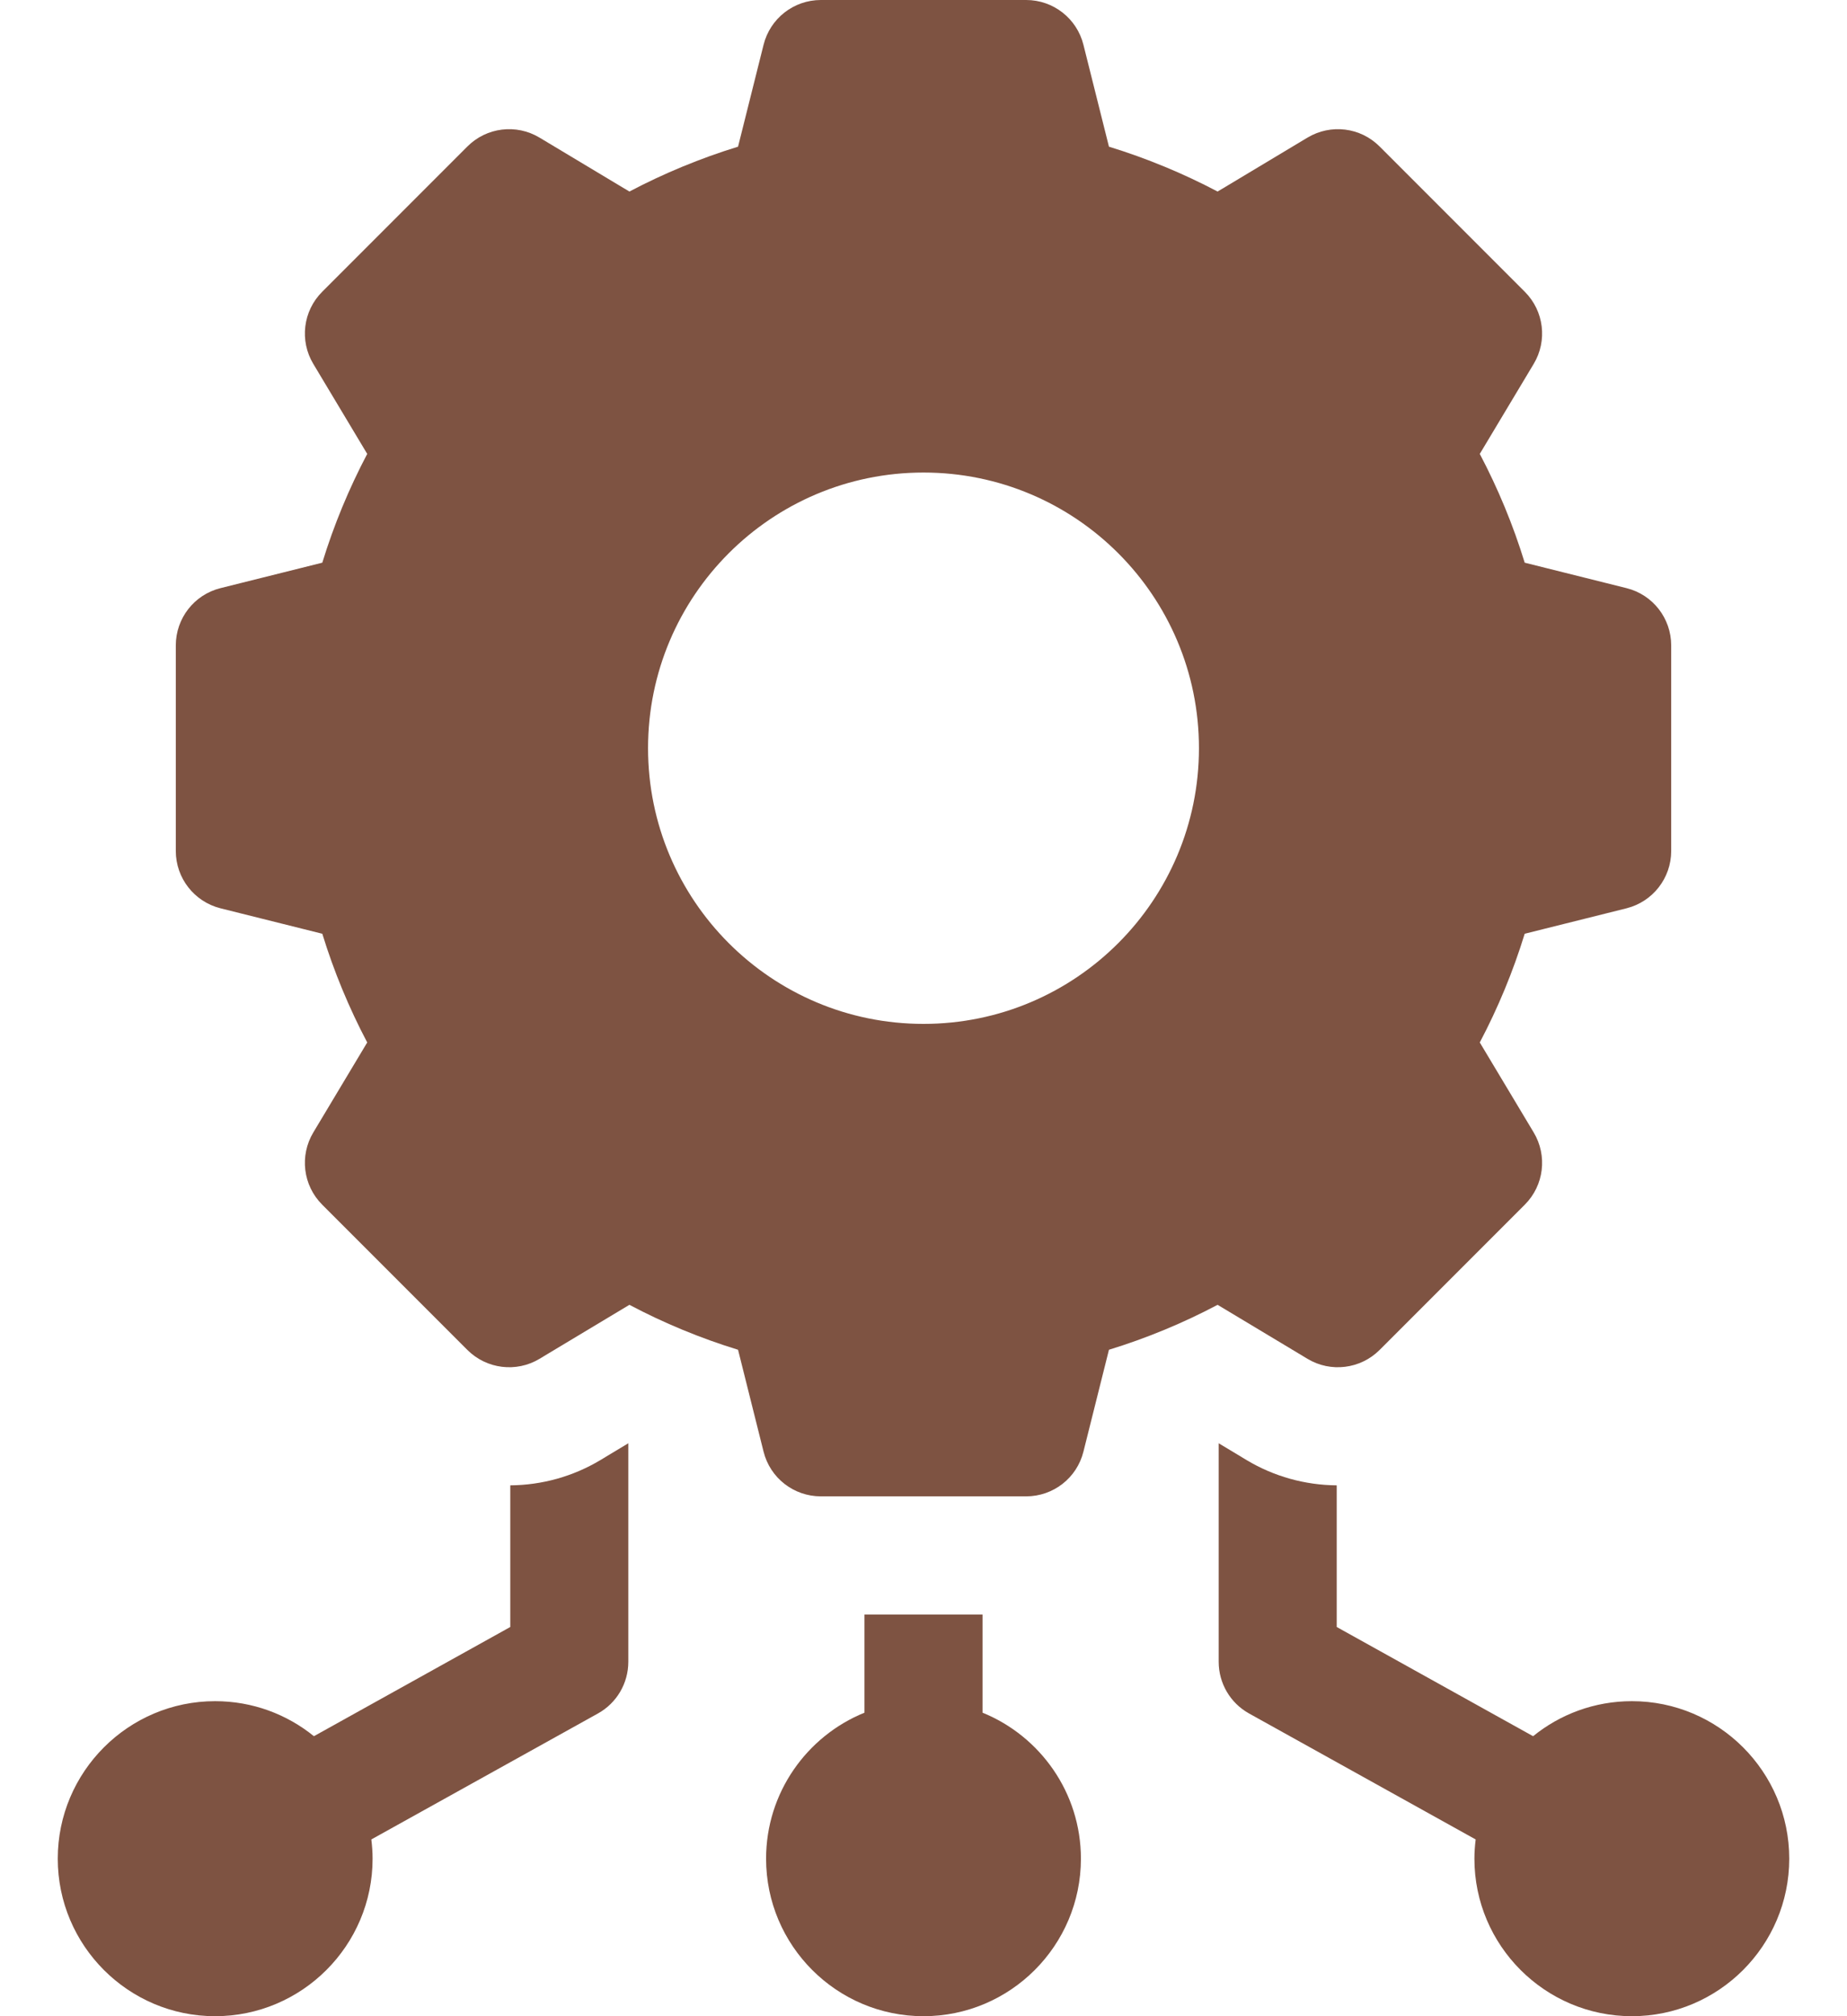 <svg width="22" height="24" viewBox="0 0 22 24" fill="none" xmlns="http://www.w3.org/2000/svg">
<path d="M6.078 17.681V19.367L3.739 20.667C3.417 20.406 3.008 20.25 2.562 20.25C1.529 20.25 0.688 21.091 0.688 22.125C0.688 23.159 1.529 24 2.562 24C3.596 24 4.438 23.159 4.438 22.125C4.438 22.047 4.432 21.971 4.423 21.896L7.123 20.396C7.346 20.272 7.484 20.037 7.484 19.781V17.18L7.15 17.381C6.826 17.575 6.456 17.678 6.078 17.681Z" fill="#7E5342"/>
<path d="M11.703 20.387V19.219H10.297V20.387C9.61 20.666 9.125 21.34 9.125 22.125C9.125 23.159 9.966 24 11 24C12.034 24 12.875 23.159 12.875 22.125C12.875 21.34 12.39 20.666 11.703 20.387Z" fill="#7E5342"/>
<path d="M19.438 20.25C18.992 20.25 18.583 20.406 18.261 20.667L15.922 19.367V17.681C15.544 17.678 15.174 17.575 14.85 17.381L14.516 17.18V19.781C14.516 20.037 14.654 20.272 14.877 20.396L17.577 21.896C17.568 21.971 17.562 22.047 17.562 22.125C17.562 23.159 18.404 24 19.438 24C20.471 24 21.312 23.159 21.312 22.125C21.312 21.091 20.471 20.25 19.438 20.25Z" fill="#7E5342"/>
<path d="M16.433 16.069L18.163 14.339C18.391 14.111 18.434 13.757 18.268 13.48L17.626 12.409C17.843 11.998 18.023 11.564 18.161 11.115L19.374 10.812C19.687 10.733 19.906 10.452 19.906 10.13V7.683C19.906 7.36 19.687 7.079 19.374 7.001L18.161 6.698C18.023 6.248 17.843 5.815 17.626 5.403L18.268 4.332C18.434 4.056 18.391 3.702 18.163 3.474L16.433 1.744C16.205 1.515 15.851 1.472 15.574 1.638L14.503 2.28C14.091 2.063 13.658 1.884 13.209 1.746L12.905 0.533C12.827 0.22 12.546 0 12.223 0H9.777C9.454 0 9.173 0.22 9.095 0.533L8.791 1.746C8.342 1.884 7.909 2.063 7.497 2.28L6.426 1.638C6.15 1.472 5.795 1.515 5.567 1.744L3.837 3.474C3.609 3.702 3.566 4.056 3.732 4.332L4.374 5.403C4.157 5.815 3.977 6.248 3.839 6.698L2.626 7.001C2.313 7.079 2.094 7.36 2.094 7.683V10.13C2.094 10.452 2.313 10.733 2.626 10.812L3.839 11.115C3.977 11.564 4.157 11.998 4.374 12.409L3.732 13.48C3.566 13.757 3.609 14.111 3.837 14.339L5.567 16.069C5.795 16.297 6.15 16.341 6.426 16.175L7.497 15.532C7.909 15.75 8.342 15.929 8.791 16.067L9.095 17.28C9.173 17.593 9.454 17.812 9.777 17.812H12.223C12.546 17.812 12.827 17.593 12.905 17.28L13.209 16.067C13.658 15.929 14.091 15.75 14.503 15.532L15.574 16.175C15.85 16.341 16.205 16.297 16.433 16.069ZM11 12.188C9.188 12.188 7.719 10.718 7.719 8.906C7.719 7.094 9.188 5.625 11 5.625C12.812 5.625 14.281 7.094 14.281 8.906C14.281 10.718 12.812 12.188 11 12.188Z" fill="#7E5342"/>
</svg>
